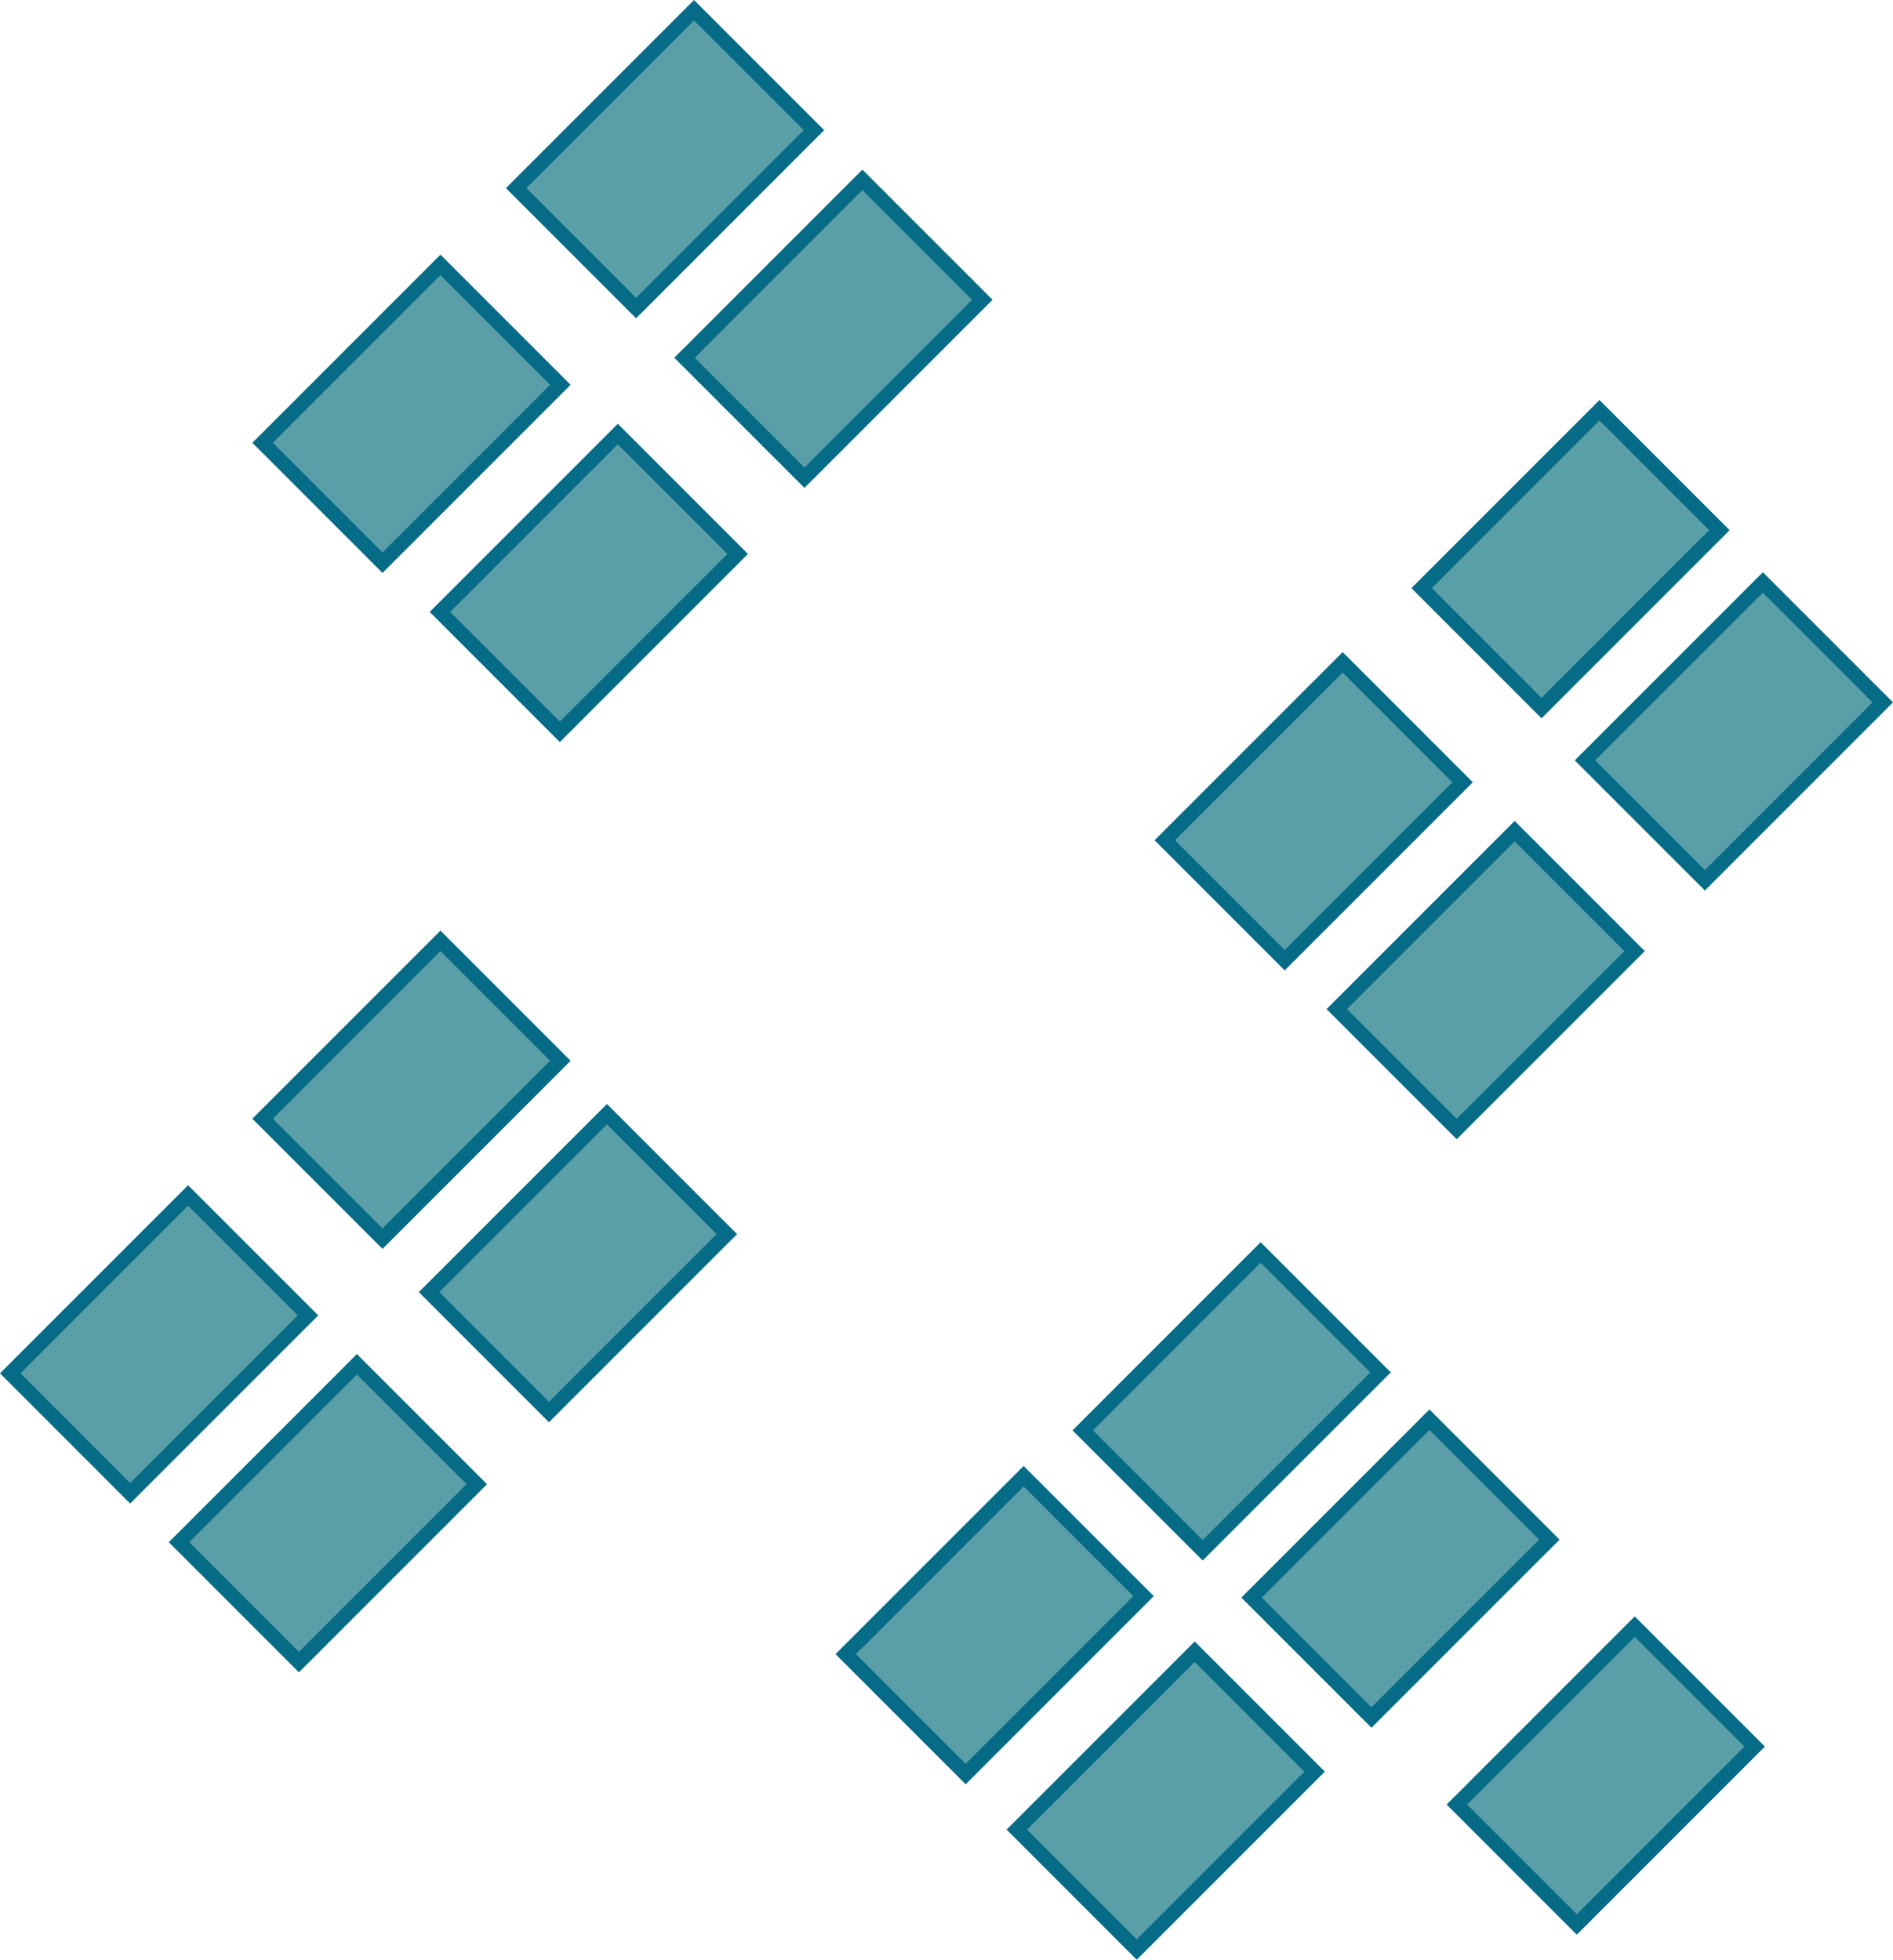 <?xml version="1.0" encoding="UTF-8" standalone="no"?>
<svg
   width="654.165"
   height="677.107"
   viewBox="0 0 654.165 677.107"
   version="1.1"
   xml:space="preserve"
   id="SVGRoot"
   xmlns:inkscape="http://www.inkscape.org/namespaces/inkscape"
   xmlns:sodipodi="http://sodipodi.sourceforge.net/DTD/sodipodi-0.dtd"
   xmlns="http://www.w3.org/2000/svg"
   xmlns:svg="http://www.w3.org/2000/svg"><defs
   id="defs48" />
<sodipodi:namedview
   pagecolor="#a9a9a9"
   bordercolor="#292929"
   borderopacity="1"
   inkscape:showpageshadow="2"
   inkscape:pageopacity="0.0"
   inkscape:pagecheckerboard="0"
   inkscape:deskcolor="#232323"
   id="namedview1" />
<style
   type="text/css"
   id="style1">
g.prefab path {
  vector-effect:non-scaling-stroke;
  -inkscape-stroke:hairline;
  fill: none;
  fill-opacity: 1;
  stroke-opacity: 1;
  stroke: #00349c;
}
</style>

<g
   inkscape:groupmode="layer"
   id="layer5"
   inkscape:label="design"
   transform="translate(-67.958,-62.765)"><g
     id="g90"
     inkscape:tile-cx="395.04039"
     inkscape:tile-cy="401.31844"
     inkscape:tile-w="654.16547"
     inkscape:tile-h="677.10652"
     inkscape:tile-x0="67.957649"
     inkscape:tile-y0="62.765179"><rect
       style="opacity:1;fill:#5a9ea8;fill-opacity:1;stroke:#056b86;stroke-width:5;stroke-linecap:square;stroke-dasharray:none;stroke-opacity:1"
       id="rect63"
       width="58.601"
       height="86.928"
       x="264.778"
       y="-46.59"
       transform="rotate(45)" /><rect
       style="opacity:1;fill:#5a9ea8;fill-opacity:1;stroke:#056b86;stroke-width:5;stroke-linecap:square;stroke-dasharray:none;stroke-opacity:1"
       id="rect64"
       width="58.601"
       height="86.928"
       x="349.434"
       y="-48.602"
       transform="rotate(45)" /><rect
       style="opacity:1;fill:#5a9ea8;fill-opacity:1;stroke:#056b86;stroke-width:5;stroke-linecap:square;stroke-dasharray:none;stroke-opacity:1"
       id="rect65"
       width="58.601"
       height="86.928"
       x="347.104"
       y="-170.467"
       transform="rotate(45)" /><rect
       style="opacity:1;fill:#5a9ea8;fill-opacity:1;stroke:#056b86;stroke-width:5;stroke-linecap:square;stroke-dasharray:none;stroke-opacity:1"
       id="rect66"
       width="58.601"
       height="86.928"
       x="264.525"
       y="-170.762"
       transform="rotate(45)" /><rect
       style="opacity:1;fill:#5a9ea8;fill-opacity:1;stroke:#056b86;stroke-width:5;stroke-linecap:square;stroke-dasharray:none;stroke-opacity:1"
       id="rect67"
       width="58.601"
       height="86.928"
       x="429.921"
       y="118.554"
       transform="rotate(45)" /><rect
       style="opacity:1;fill:#5a9ea8;fill-opacity:1;stroke:#056b86;stroke-width:5;stroke-linecap:square;stroke-dasharray:none;stroke-opacity:1"
       id="rect68"
       width="58.601"
       height="86.928"
       x="512.956"
       y="120.232"
       transform="rotate(45)" /><rect
       style="opacity:1;fill:#5a9ea8;fill-opacity:1;stroke:#056b86;stroke-width:5;stroke-linecap:square;stroke-dasharray:none;stroke-opacity:1"
       id="rect69"
       width="58.601"
       height="86.928"
       x="430.459"
       y="242.425"
       transform="rotate(45)" /><rect
       style="opacity:1;fill:#5a9ea8;fill-opacity:1;stroke:#056b86;stroke-width:5;stroke-linecap:square;stroke-dasharray:none;stroke-opacity:1"
       id="rect70"
       width="58.601"
       height="86.928"
       x="512.956"
       y="242.425"
       transform="rotate(45)" /><rect
       style="opacity:1;fill:#5a9ea8;fill-opacity:1;stroke:#056b86;stroke-width:5;stroke-linecap:square;stroke-dasharray:none;stroke-opacity:1"
       id="rect71"
       width="58.601"
       height="86.928"
       x="582.339"
       y="-169.941"
       transform="rotate(45)" /><rect
       style="opacity:1;fill:#5a9ea8;fill-opacity:1;stroke:#056b86;stroke-width:5;stroke-linecap:square;stroke-dasharray:none;stroke-opacity:1"
       id="rect72"
       width="58.601"
       height="86.928"
       x="665.613"
       y="-170.72"
       transform="rotate(45)" /><rect
       style="opacity:1;fill:#5a9ea8;fill-opacity:1;stroke:#056b86;stroke-width:5;stroke-linecap:square;stroke-dasharray:none;stroke-opacity:1"
       id="rect73"
       width="58.601"
       height="86.928"
       x="665.501"
       y="-292.135"
       transform="rotate(45)" /><rect
       style="opacity:1;fill:#5a9ea8;fill-opacity:1;stroke:#056b86;stroke-width:5;stroke-linecap:square;stroke-dasharray:none;stroke-opacity:1"
       id="rect74"
       width="58.601"
       height="86.928"
       x="583.504"
       y="-294.288"
       transform="rotate(45)" /><rect
       style="opacity:1;fill:#5a9ea8;fill-opacity:1;stroke:#056b86;stroke-width:5;stroke-linecap:square;stroke-dasharray:none;stroke-opacity:1"
       id="rect75"
       width="58.601"
       height="86.928"
       x="706.469"
       y="-5.729"
       transform="rotate(45)" /><rect
       style="opacity:1;fill:#5a9ea8;fill-opacity:1;stroke:#056b86;stroke-width:5;stroke-linecap:square;stroke-dasharray:none;stroke-opacity:1"
       id="rect76"
       width="58.601"
       height="86.928"
       x="788.573"
       y="-6.122"
       transform="rotate(45)" /><rect
       style="opacity:1;fill:#5a9ea8;fill-opacity:1;stroke:#056b86;stroke-width:5;stroke-linecap:square;stroke-dasharray:none;stroke-opacity:1"
       id="rect77"
       width="58.601"
       height="86.928"
       x="889.297"
       y="-5.728"
       transform="rotate(45)" /><rect
       style="opacity:1;fill:#5a9ea8;fill-opacity:1;stroke:#056b86;stroke-width:5;stroke-linecap:square;stroke-dasharray:none;stroke-opacity:1"
       id="rect78"
       width="58.601"
       height="86.928"
       x="787.887"
       y="107.92"
       transform="rotate(45)" /><rect
       style="opacity:1;fill:#5a9ea8;fill-opacity:1;stroke:#056b86;stroke-width:5;stroke-linecap:square;stroke-dasharray:none;stroke-opacity:1"
       id="rect79"
       width="58.601"
       height="86.928"
       x="703.221"
       y="106.855"
       transform="rotate(45)" /></g></g></svg>
